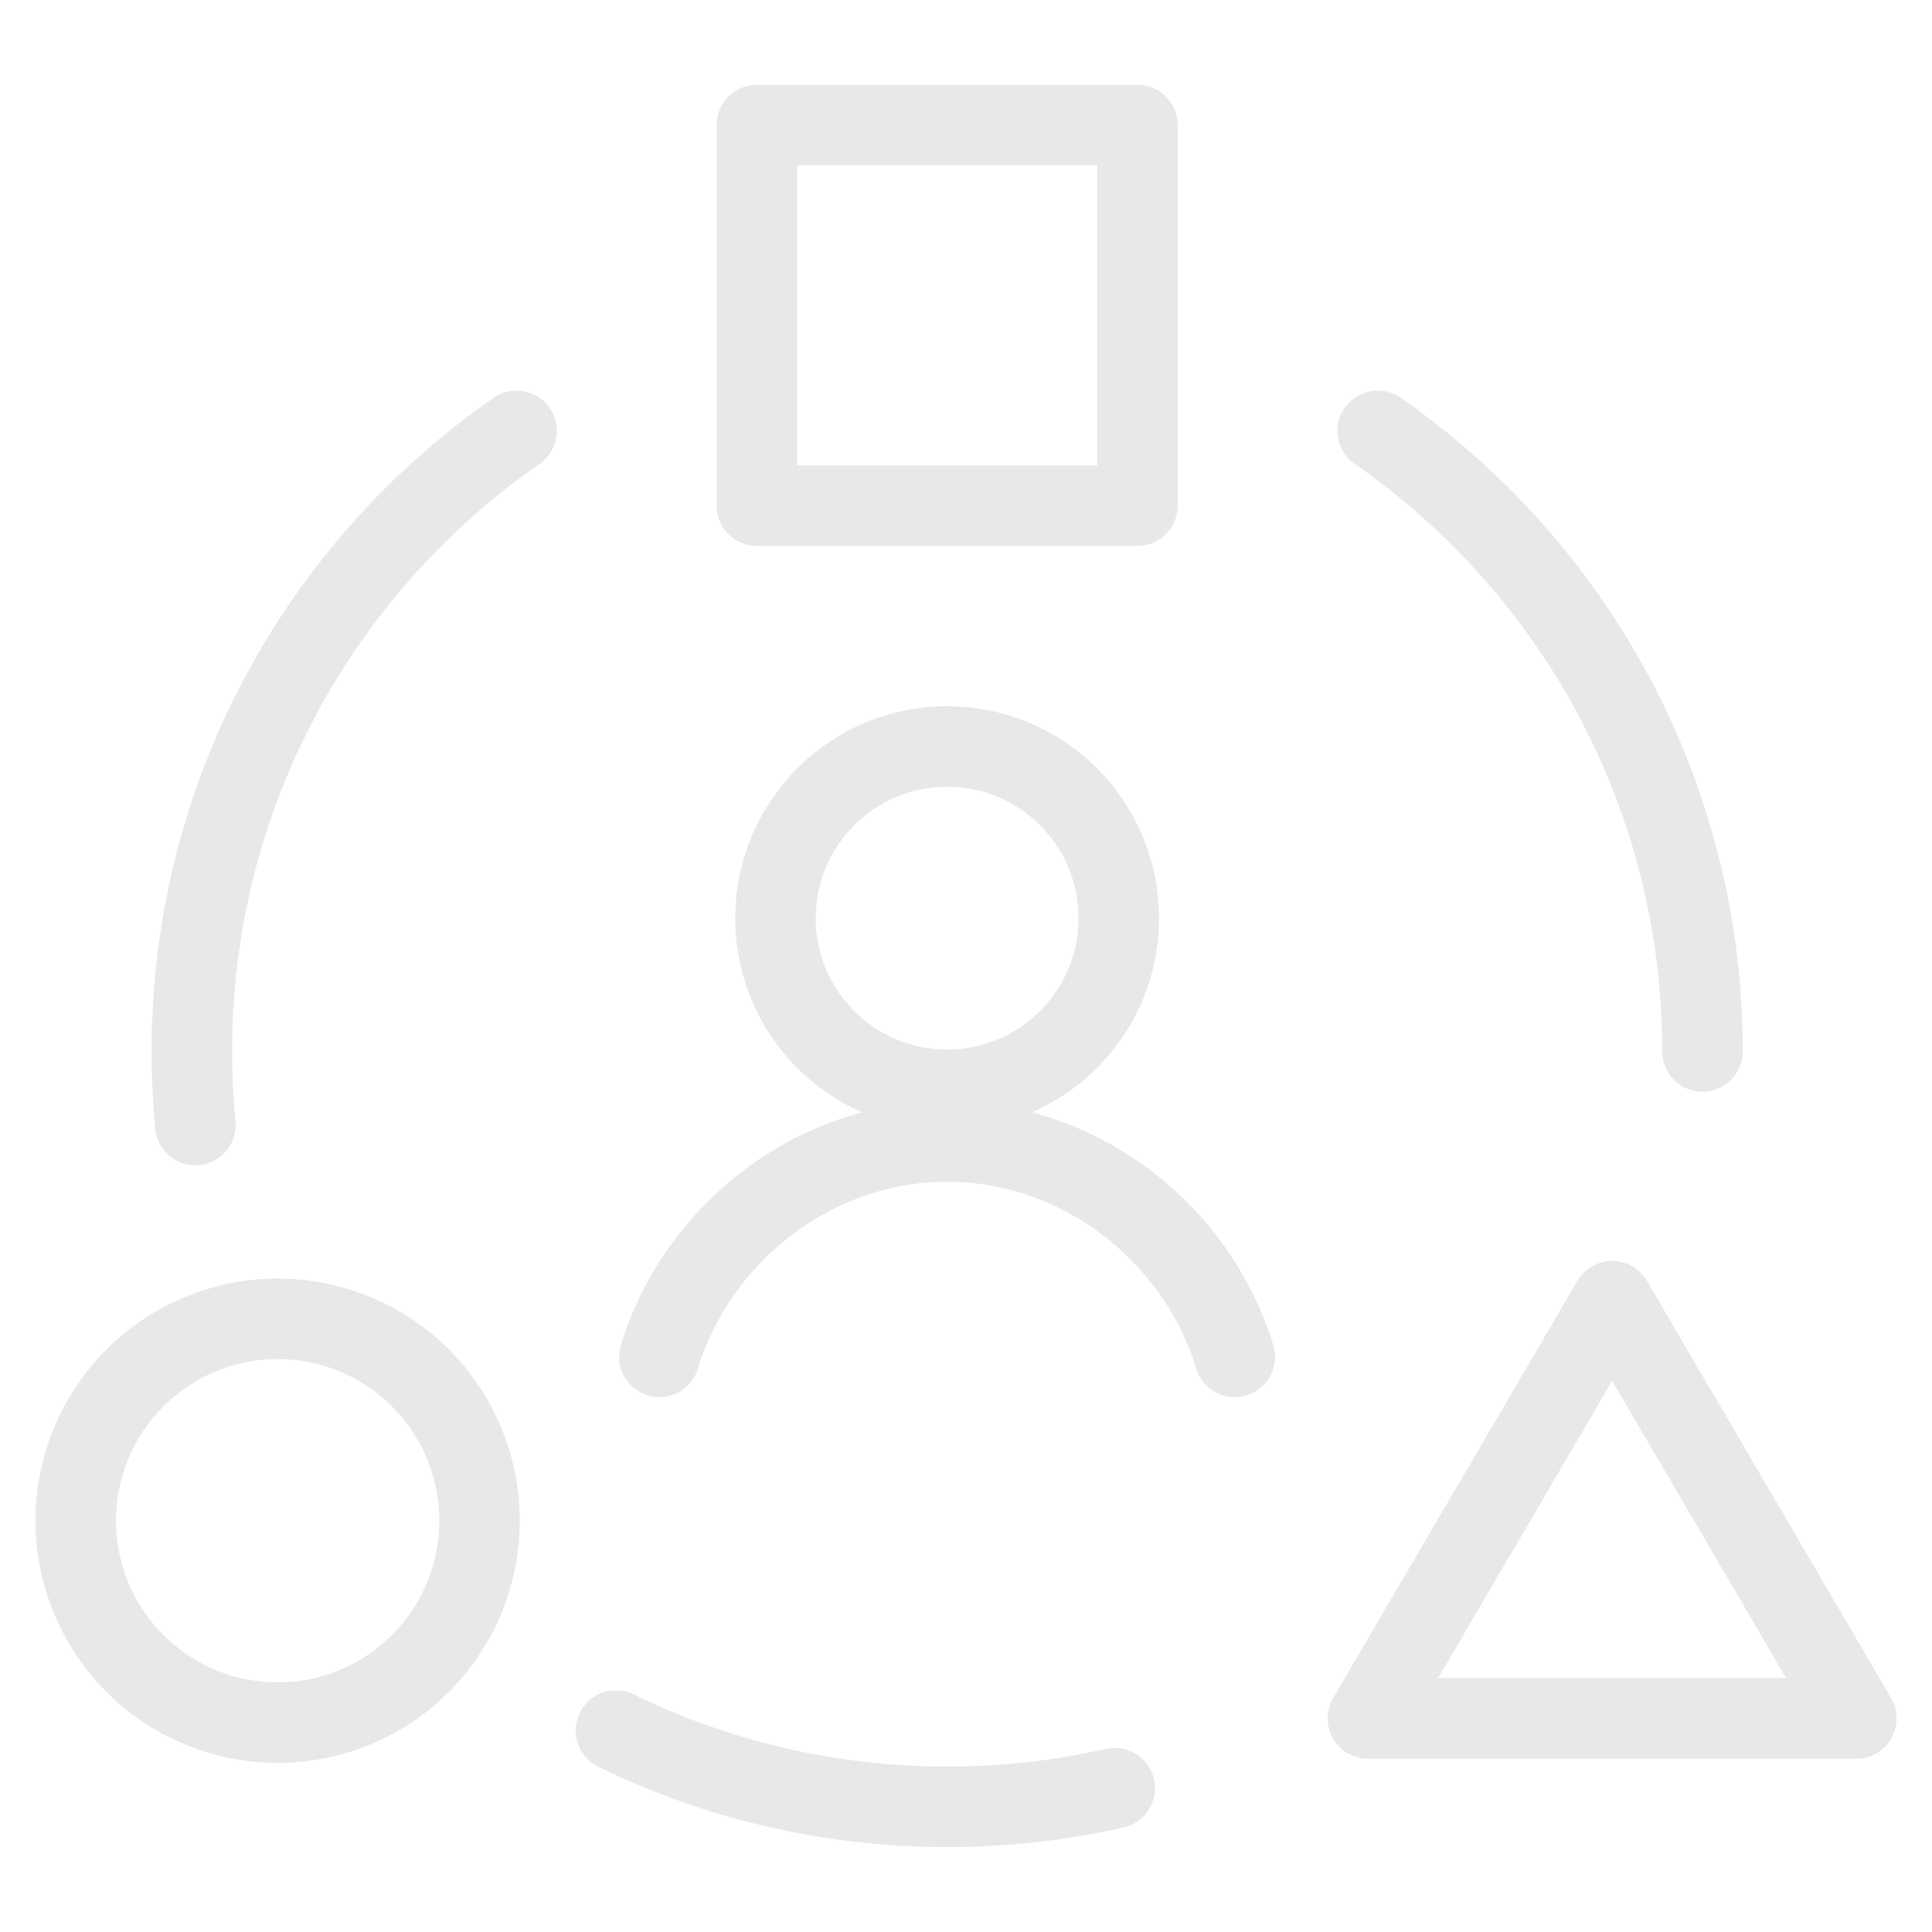 <svg width="24" height="24" viewBox="0 0 24 24" fill="none" xmlns="http://www.w3.org/2000/svg">
<g id="User Experience Design">
<path id="Vector" d="M11.765 13.538C12.943 13.538 13.898 12.584 13.898 11.406C13.898 10.228 12.943 9.273 11.765 9.273C10.588 9.273 9.633 10.228 9.633 11.406C9.633 12.584 10.588 13.538 11.765 13.538Z" stroke="#E8E8E8" stroke-miterlimit="10" stroke-linecap="round" stroke-linejoin="round"/>
<path id="Vector_2" d="M15.339 16.856C14.873 15.327 13.427 14.18 11.765 14.18C10.104 14.18 8.658 15.327 8.191 16.856" stroke="#E8E8E8" stroke-miterlimit="10" stroke-linecap="round" stroke-linejoin="round"/>
<path id="Vector_3" d="M21.149 13.062C21.149 9.868 19.553 7.046 17.114 5.352M6.417 5.352C3.979 7.046 2.383 9.868 2.383 13.062C2.383 13.37 2.398 13.675 2.427 13.976M13.848 22.213C13.178 22.365 12.481 22.445 11.766 22.445C10.29 22.445 8.894 22.104 7.652 21.498" stroke="#E8E8E8" stroke-linecap="round"/>
<path id="Vector_4" d="M0.941 18.891C0.941 19.556 1.206 20.194 1.676 20.664C2.146 21.135 2.784 21.399 3.449 21.399C4.115 21.399 4.752 21.135 5.223 20.664C5.693 20.194 5.957 19.556 5.957 18.891C5.957 18.226 5.693 17.588 5.223 17.117C4.752 16.647 4.115 16.383 3.449 16.383C2.784 16.383 2.146 16.647 1.676 17.117C1.206 17.588 0.941 18.226 0.941 18.891Z" stroke="#E8E8E8"/>
<path id="Vector_5" d="M14.129 6.281H9.402V1.554H14.129V6.281Z" stroke="#E8E8E8" stroke-linejoin="round"/>
<path id="Vector_6" d="M16.992 21.347L20.027 16.164L23.061 21.347H16.992Z" stroke="#E8E8E8" stroke-linecap="round" stroke-linejoin="round"/>
</g>
</svg>
